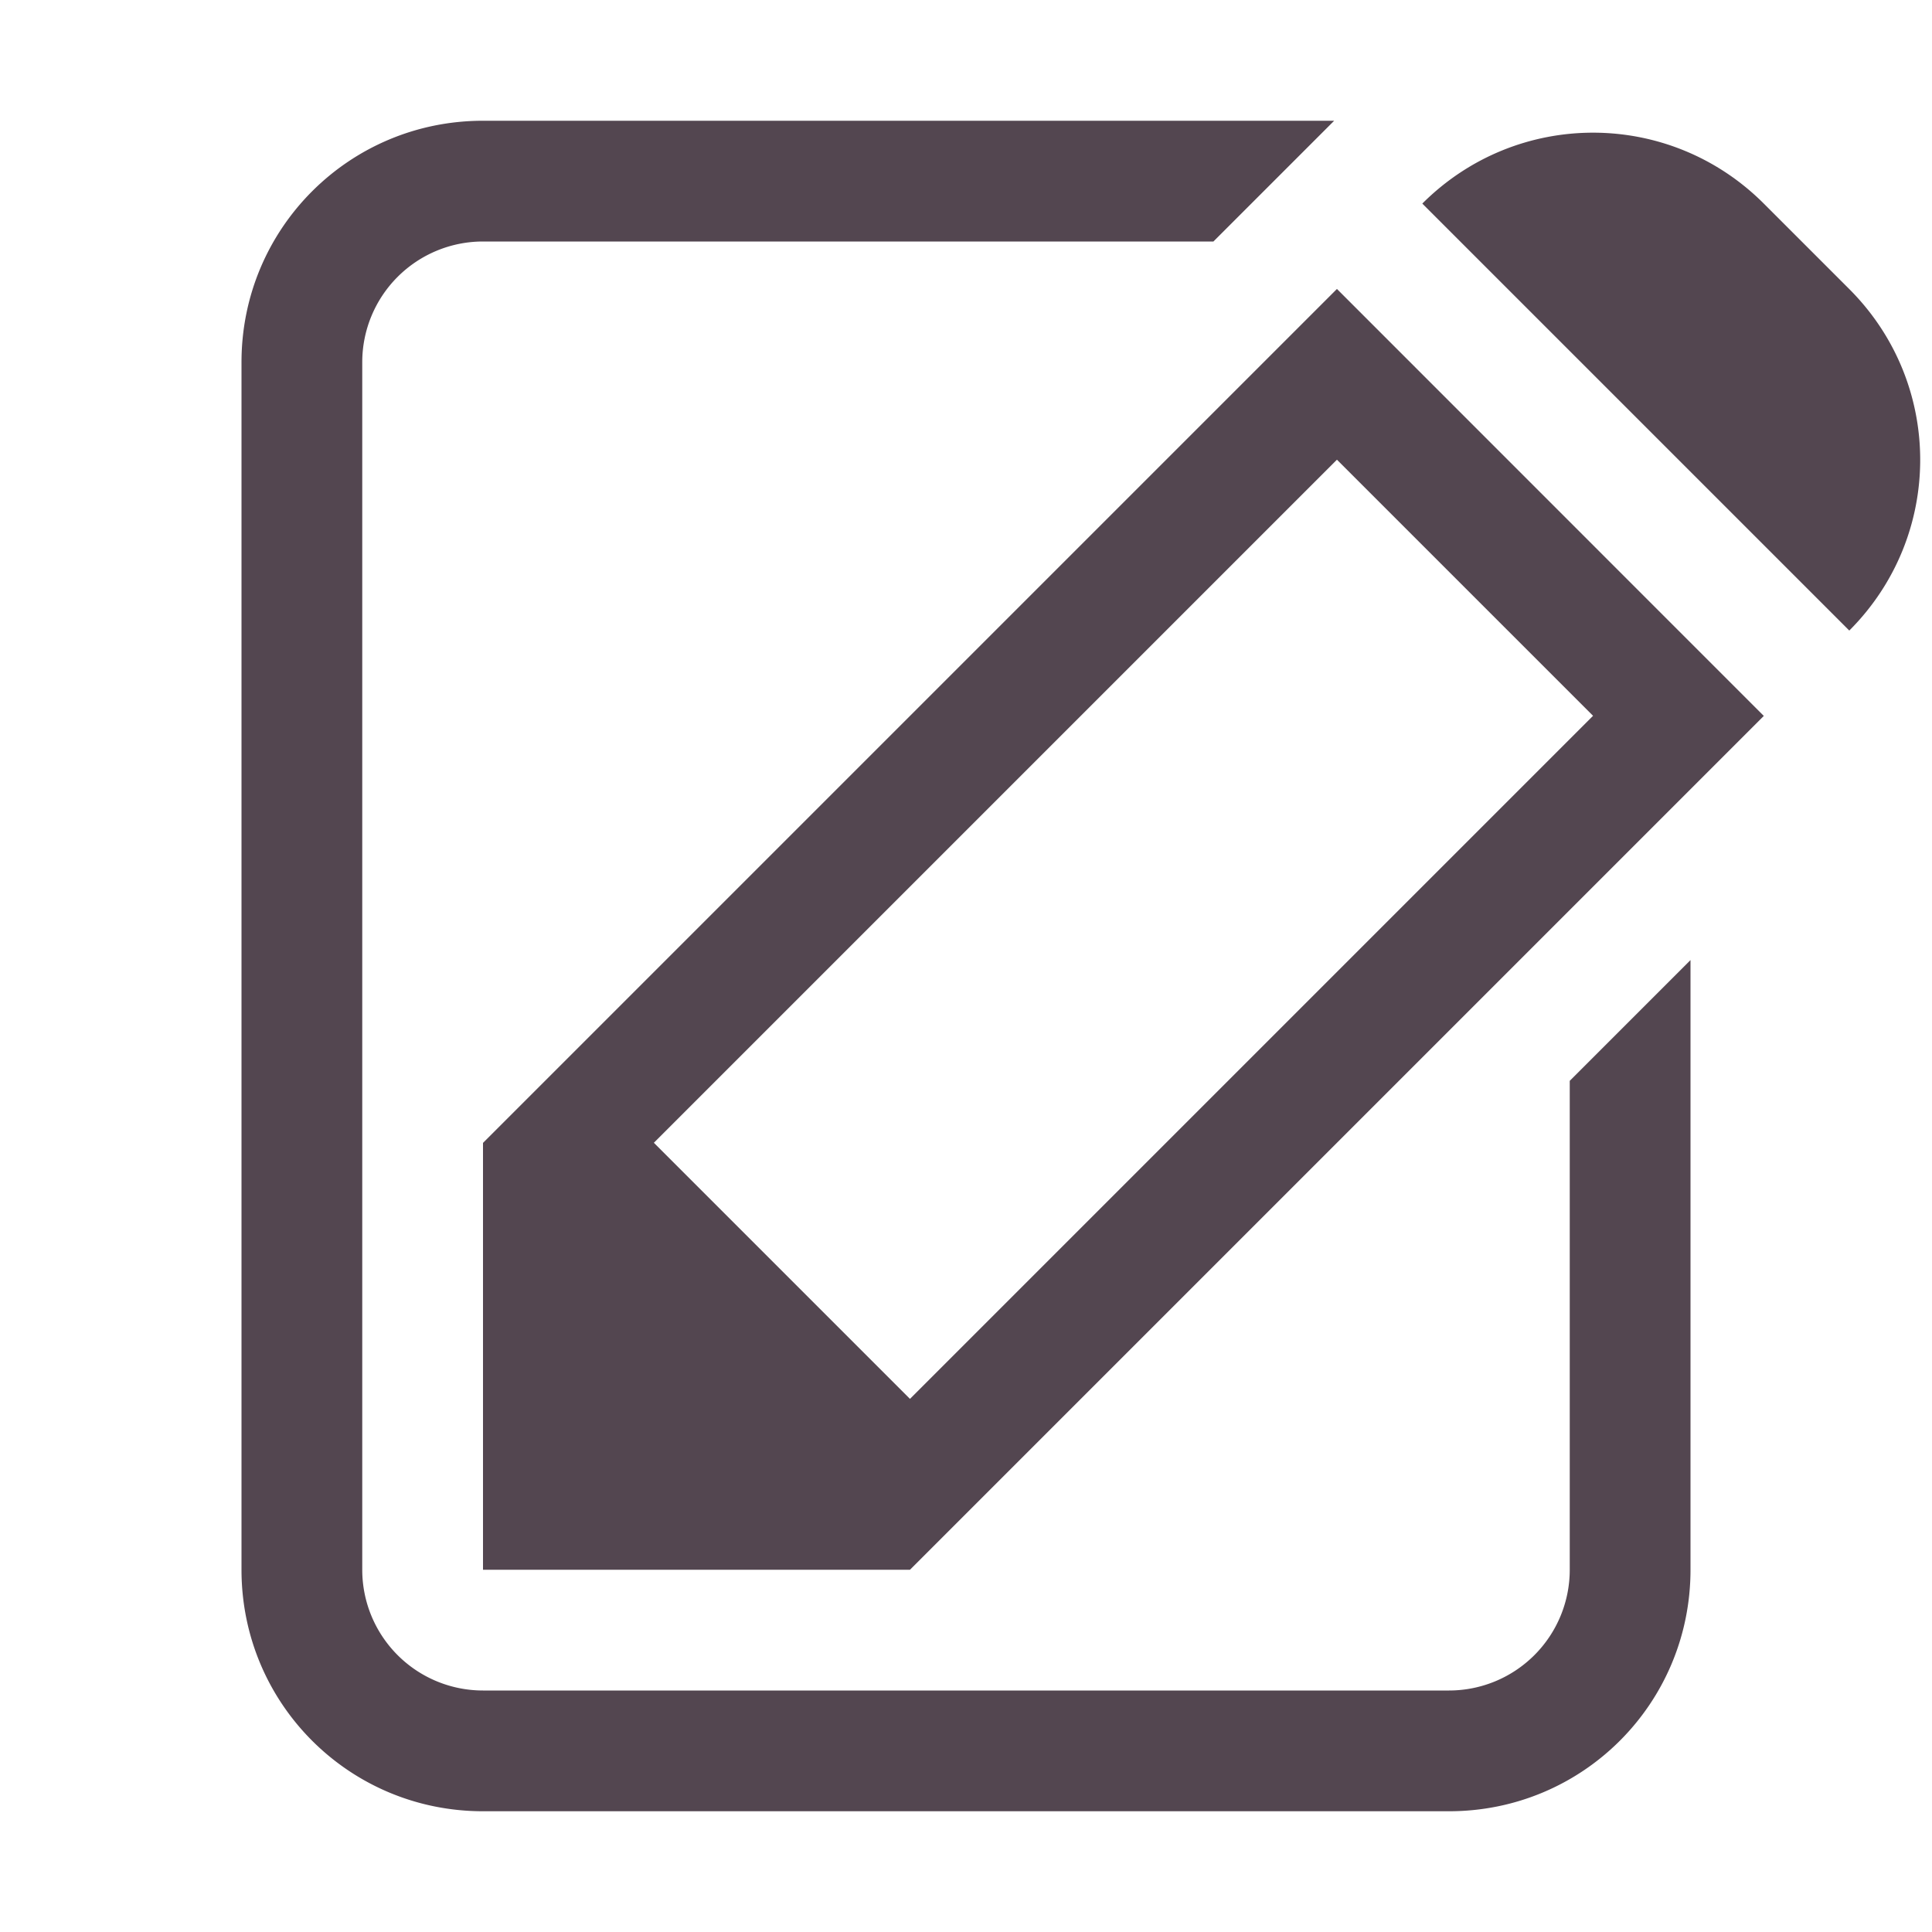 <svg xmlns="http://www.w3.org/2000/svg" width="16" height="16" fill="#534650" xmlns:v="https://vecta.io/nano"><path d="M4 1c-1.108 0-2 .892-2 2v10c0 1.108.892 2 2 2h8c1.108 0 2-.892 2-2V7.951l-1 1V13a1 1 0 0 1-1 1H4a1 1 0 0 1-1-1V3a1 1 0 0 1 1-1h6.049l1-1H4zm10.607.686c-.783-.783-2.045-.783-2.828 0l3.536 3.536c.783-.783.783-2.045 0-2.828zm-3.535.707L4 9.465V13h3.536l7.071-7.071zm0 1.414l2.121 2.121-5.657 5.657-2.121-2.121z"/></svg>